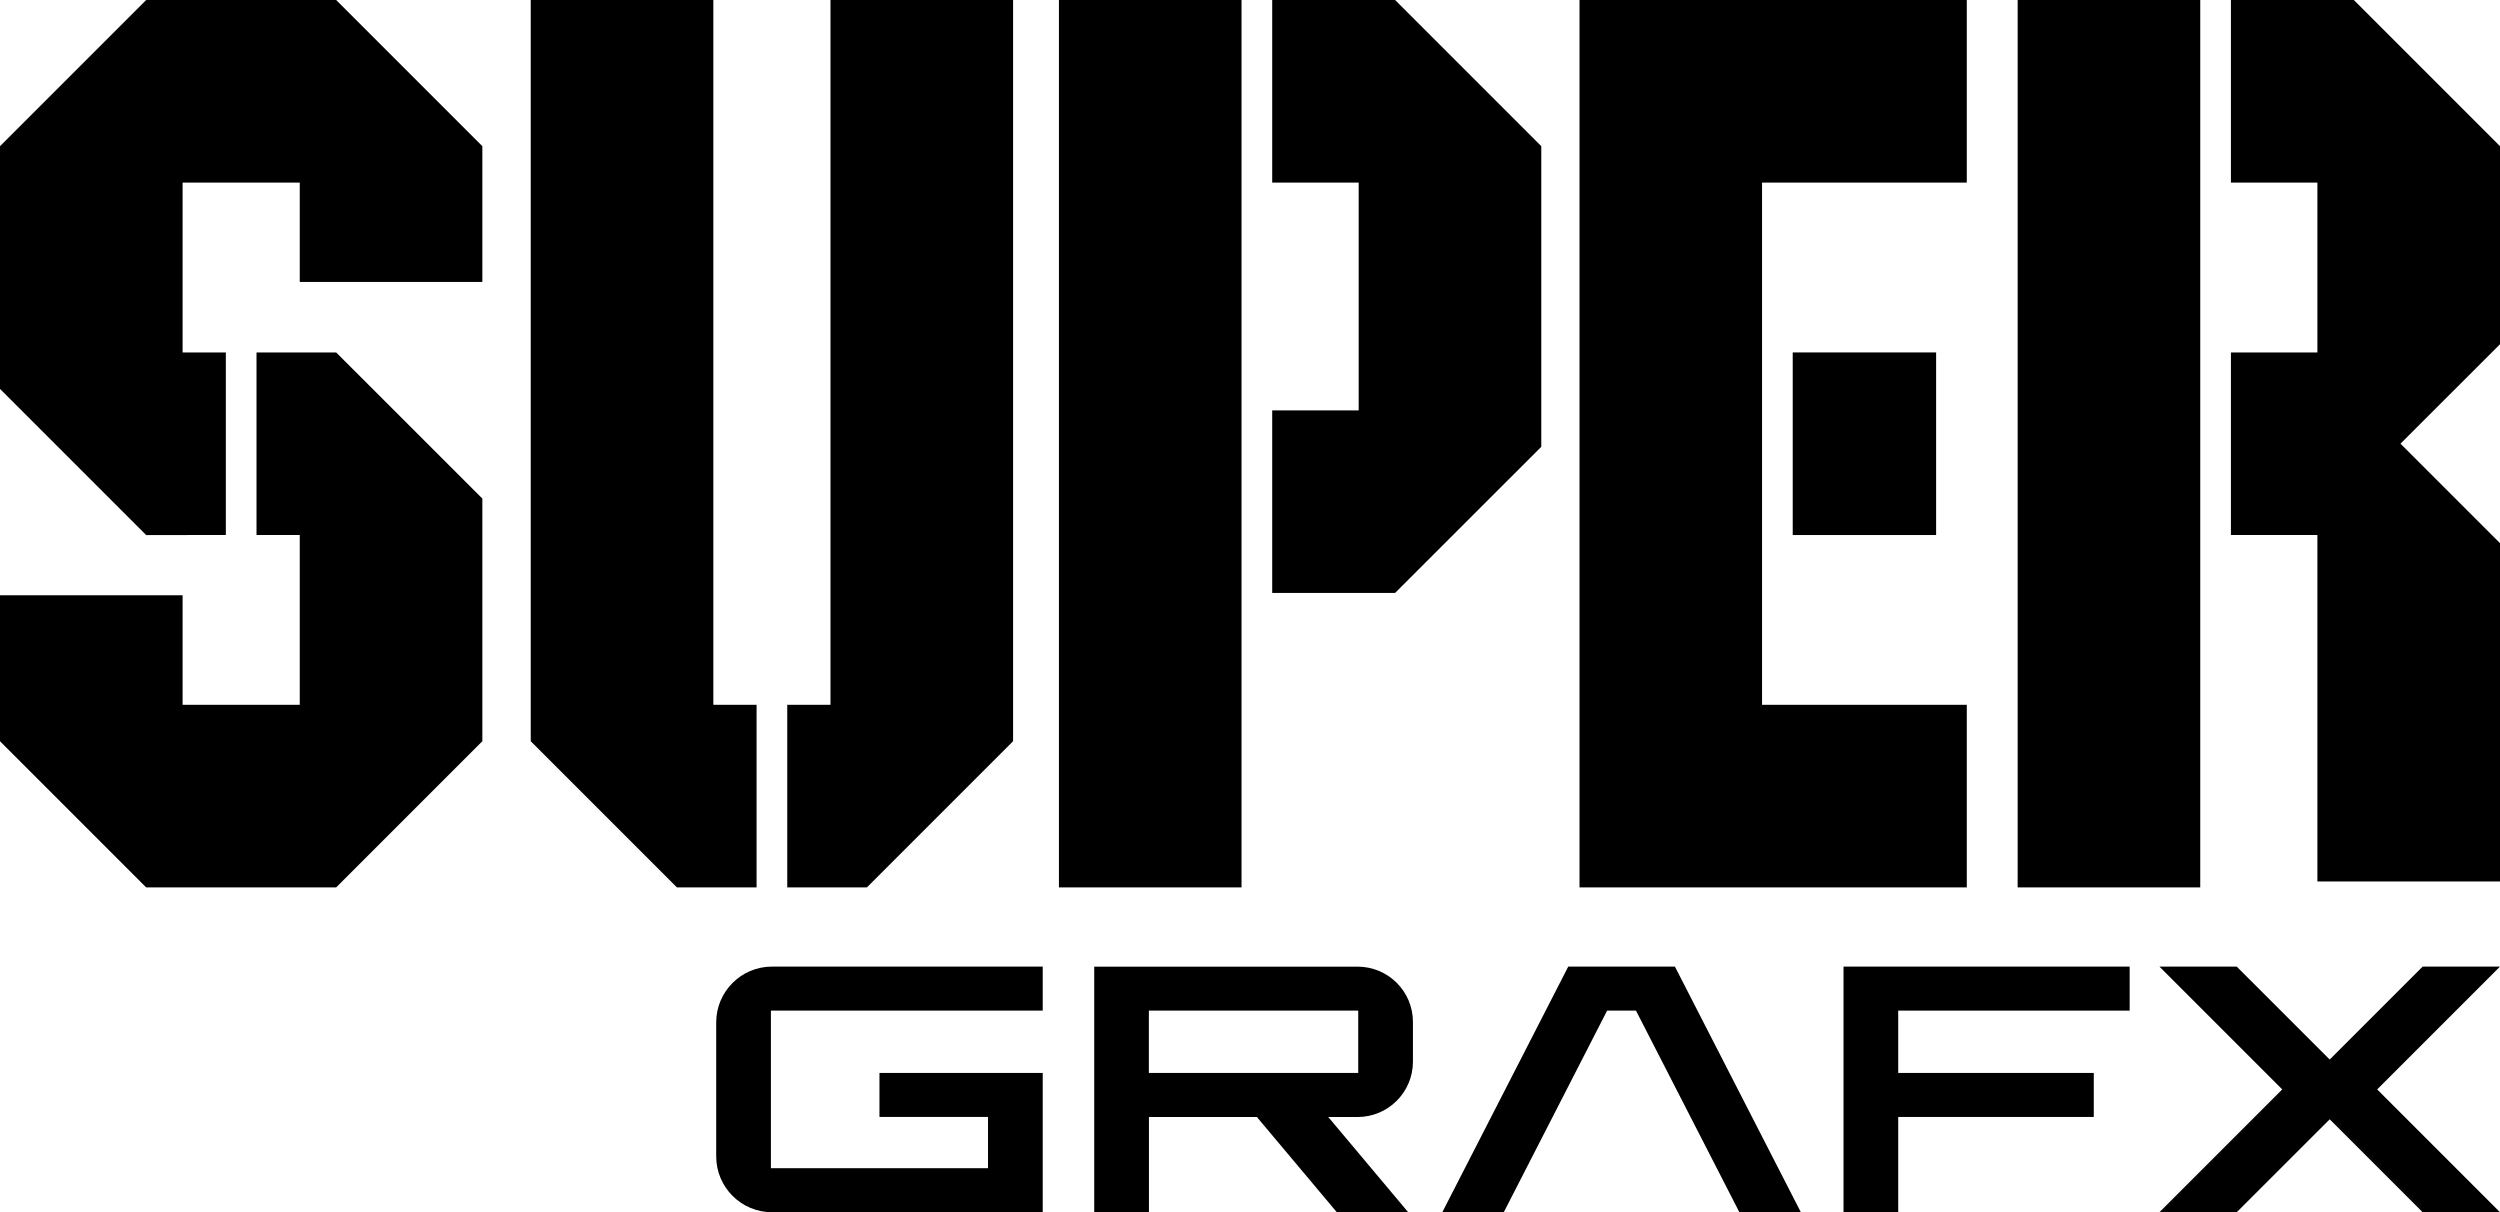 <?xml version="1.0" encoding="utf-8"?>
<!-- Generator: Adobe Illustrator 26.0.3, SVG Export Plug-In . SVG Version: 6.00 Build 0)  -->
<svg version="1.1" id="Layer_1" xmlns="http://www.w3.org/2000/svg" xmlns:xlink="http://www.w3.org/1999/xlink" x="0px" y="0px"
	 viewBox="0 0 3839 1861.5" style="enable-background:new 0 0 3839 1861.5;" xml:space="preserve">
<style type="text/css">
	.st0{fill:#C497FF;}
	.st1{fill:#65B7FF;}
	.st2{fill:#FFFFFF;}
	.st3{fill:#636363;}
</style>
<g>
	<g>
		<g>
			<polygon points="516.2,0 224.5,0 0,224.5 0,597.2 224.5,821.7 346.8,821.5 346.8,541.2 280.4,541.2 280.4,280.4 460.3,280.4 
				460.3,432.9 740.7,432.9 740.7,224.5 			"/>
			<polygon points="393.9,541.2 393.9,821.5 460.3,821.5 460.3,1082.3 280.4,1082.3 280.4,914.1 0,914.1 0,1138.2 224.5,1362.7 
				516.2,1362.7 740.7,1138.2 740.7,765.6 516.2,541.2 			"/>
		</g>
		<g>
			<polygon points="1161.8,1082.3 1095.4,1082.3 1095.4,0 815,0 815,1138.2 1039.5,1362.7 1161.8,1362.7 			"/>
			<polygon points="1275.3,0 1275.3,1082.3 1208.9,1082.3 1208.9,1362.7 1331.2,1362.7 1555.7,1138.2 1555.7,0 			"/>
		</g>
		<g>
			<polygon points="3378.7,541.2 3378.7,280.4 3378.7,0 3378.7,0 3098.3,0 3098.3,1362.7 3378.7,1362.7 3378.7,1309.4 3378.7,821.5 
							"/>
			<polygon points="3614.5,0 3561.9,0 3523.4,0 3425.8,0 3425.8,280.4 3558.6,280.4 3558.6,402.7 3558.6,501.7 3558.6,541.2 
				3425.8,541.2 3425.8,821.5 3558.6,821.5 3558.6,866 3558.6,961.7 3558.6,1353.6 3839,1353.6 3839,958.7 3839,866 3839,834.1 
				3686.2,681.3 3839,528.6 3839,501.7 3839,403.9 3839,285.6 3839,247.6 3839,224.5 			"/>
		</g>
		<g>
			<rect x="2752.9" y="541.2" width="220.2" height="280.4"/>
			<polygon points="3020.2,0 2705.8,0 2705.8,0 2425.5,0 2425.5,1362.7 2646.7,1362.7 2646.7,1362.7 3020.2,1362.7 3020.2,1082.3 
				2705.8,1082.3 2705.8,976.2 2705.8,821.5 2705.8,541.2 2705.8,488.5 2705.8,280.4 3020.2,280.4 			"/>
		</g>
		<g>
			<polygon points="2142.3,0 1953.6,0 1953.6,280.4 2086.4,280.4 2086.4,630.2 1953.6,630.2 1953.6,910.5 2142.3,910.5 
				2366.8,686.1 2366.8,224.5 			"/>
			<polygon points="1906.5,910.5 1906.5,630.2 1906.5,280.4 1906.5,0 1626.1,0 1626.1,1362.7 1906.5,1362.7 			"/>
		</g>
	</g>
	<g>
		<path d="M2169.7,1630.3v-61c0-46.9-38-84.9-84.9-84.9h-404.5v377.2h84v-146.3h165.8l122.8,146.3h109.6l-122.8-146.3h45.1
			C2131.7,1715.2,2169.7,1677.2,2169.7,1630.3z M1764.2,1647.6v-95.7h321.5v95.7H1764.2z"/>
		<path d="M1601.2,1551.9v-67.6h-415.7c-47.3,0-85.7,38.4-85.7,85.7v205.8c0,47.3,38.4,85.7,85.7,85.7h415.7v-213.9h-250.7v67.6
			h166.7v78.7h-333.4v-242H1601.2z"/>
		<polygon points="3270.3,1551.9 3270.3,1484.3 2914.9,1484.3 2830.9,1484.3 2830.9,1551.9 2830.9,1861.5 2914.9,1861.5 
			2914.9,1715.2 3215.2,1715.2 3215.2,1647.6 2914.9,1647.6 2914.9,1551.9 		"/>
		<polygon points="3839,1484.3 3720.2,1484.3 3577.5,1627 3434.7,1484.3 3316,1484.3 3504.6,1672.9 3316,1861.5 3434.7,1861.5 
			3577.5,1718.8 3720.2,1861.5 3839,1861.5 3650.4,1672.9 		"/>
		<polygon points="2671,1861.5 2765.4,1861.5 2572,1484.3 2408.2,1484.3 2214.8,1861.5 2309.2,1861.5 2467.9,1551.9 2512.2,1551.9 
					"/>
	</g>
</g>
</svg>
